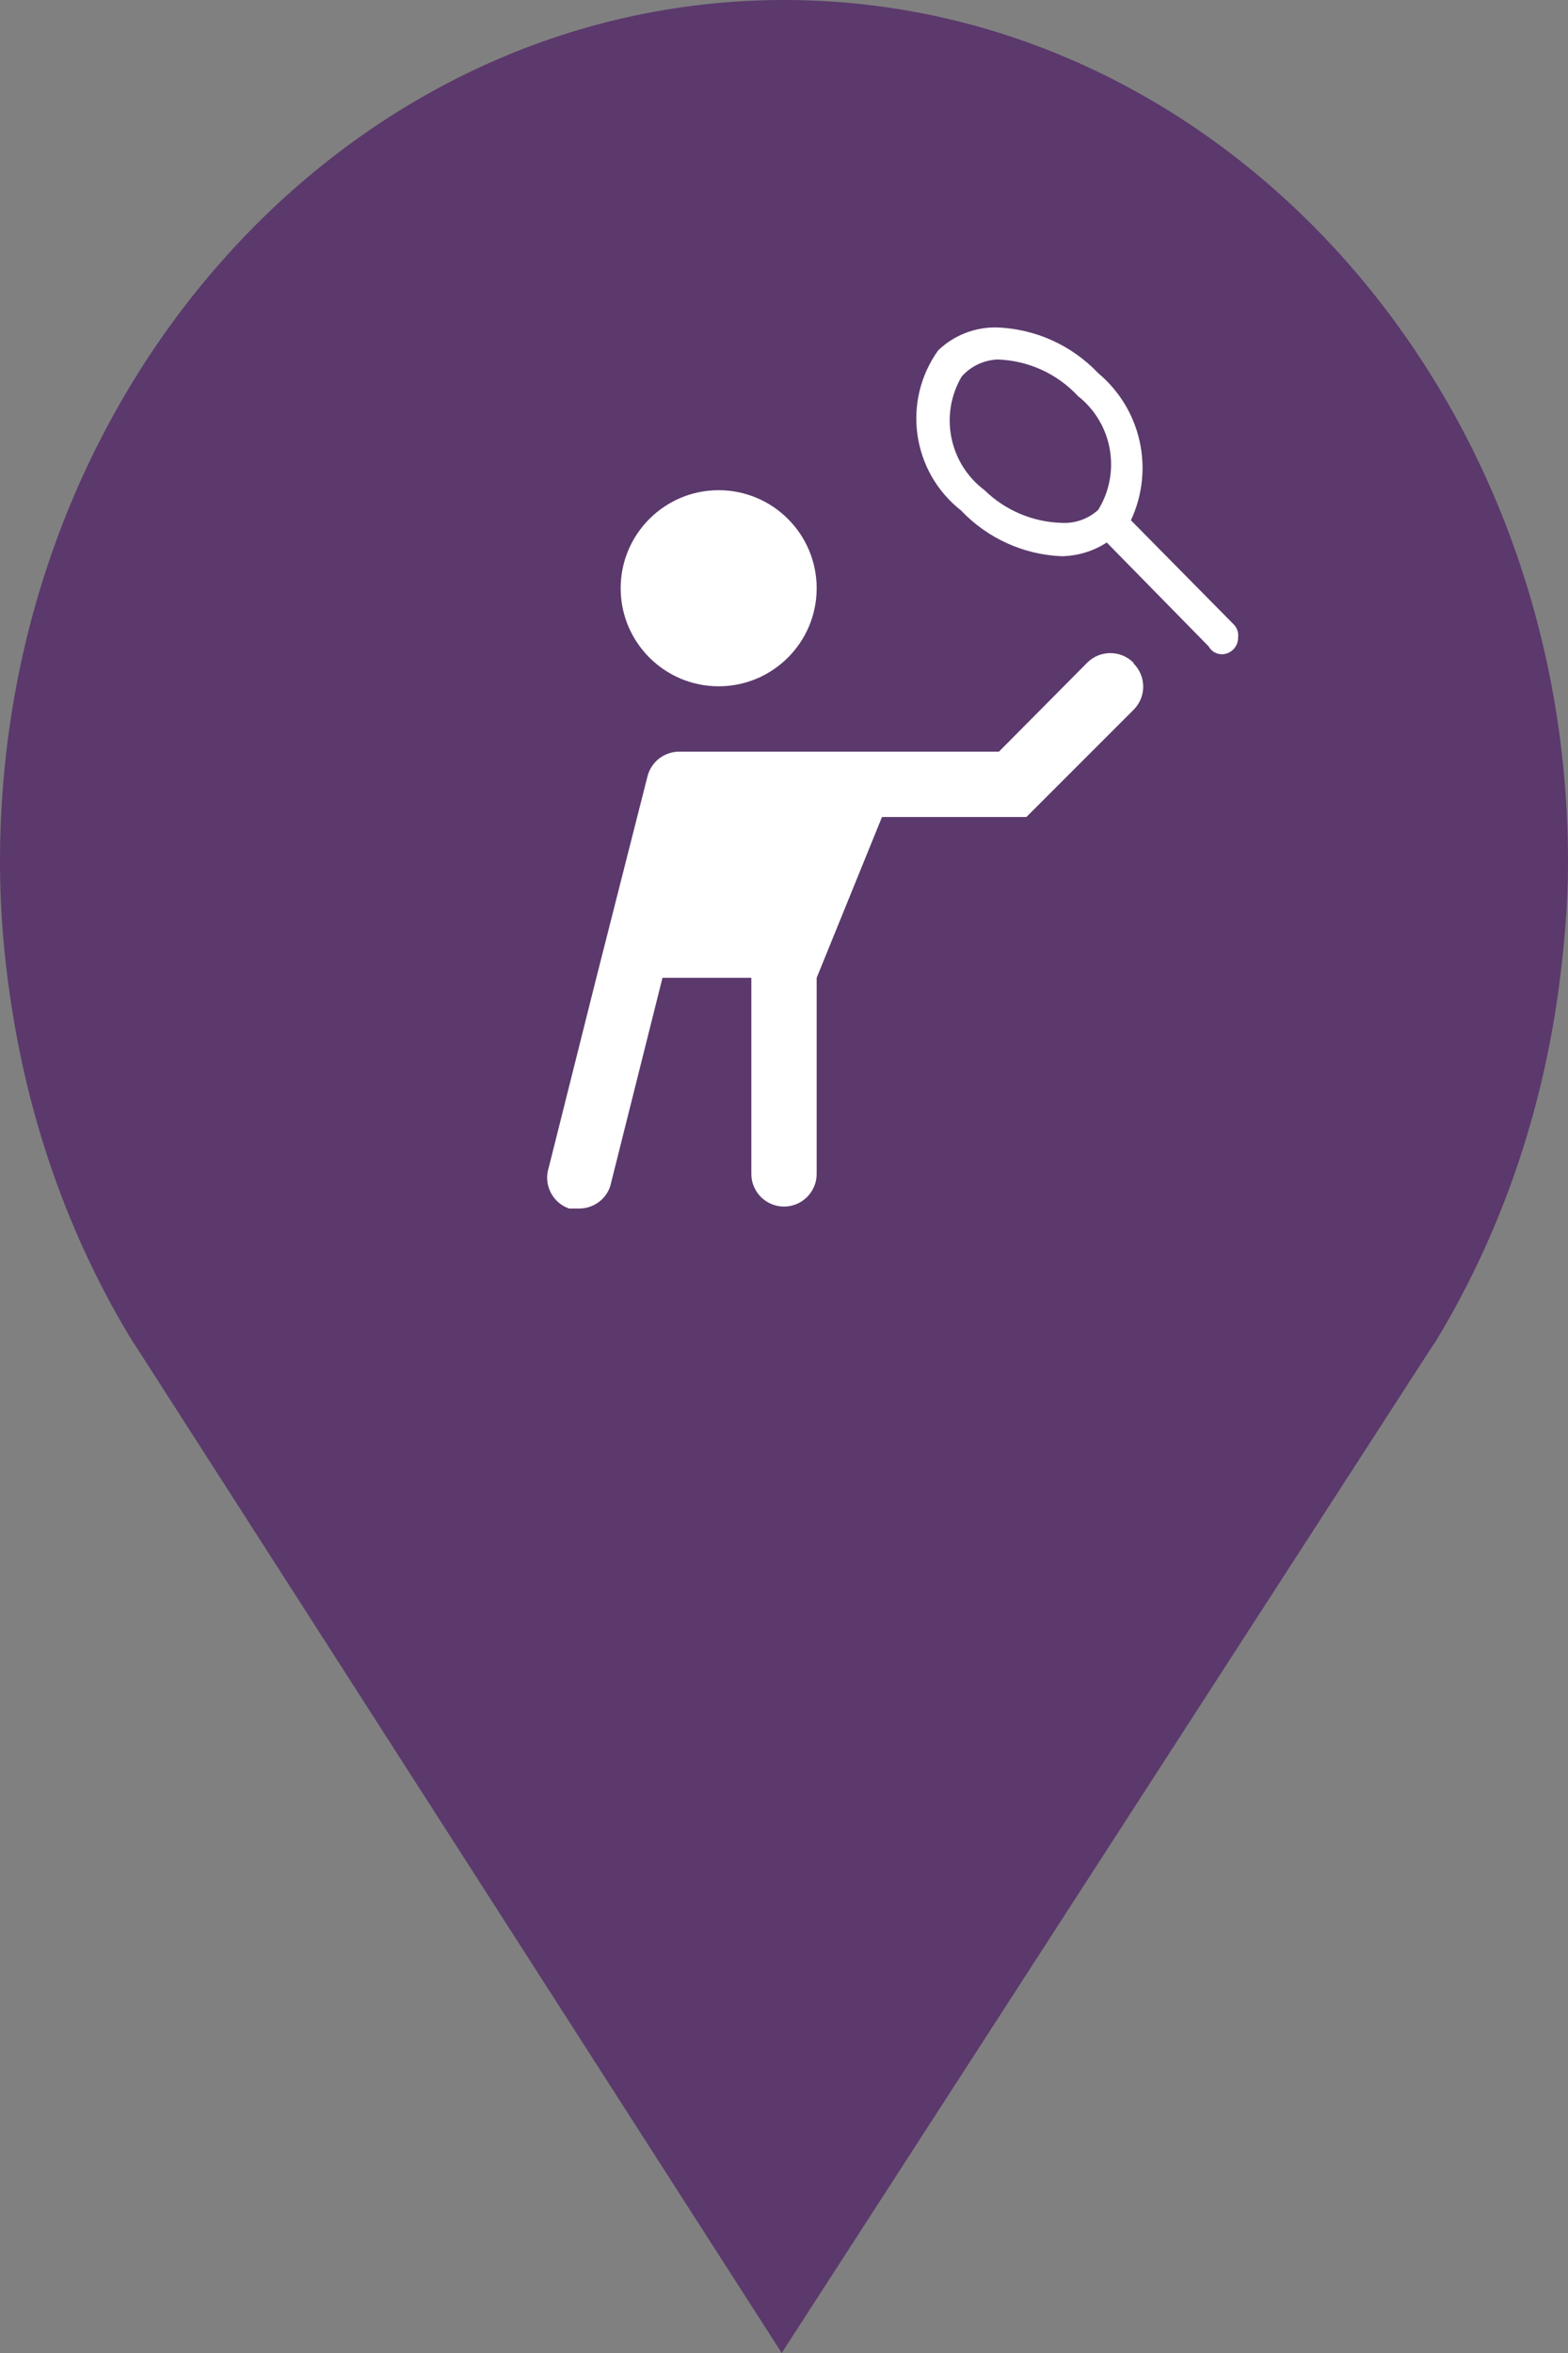 <?xml version="1.0" encoding="utf-8"?> <!DOCTYPE svg PUBLIC "-//W3C//DTD SVG 1.1//EN" "http://www.w3.org/Graphics/SVG/1.1/DTD/svg11.dtd"><svg version="1.1" id="marker-circle-blue" xmlns="http://www.w3.org/2000/svg" xmlns:xlink="http://www.w3.org/1999/xlink" x="0px"  y="0px" width="24px" height="36px" viewBox="0 0 24 36" enable-background="new 0 0 24 36" xml:space="preserve"><rect x="0" y="0" width="24" height="36" fill="#808080" stroke="none"/><path fill="#5B396C" d="M12,0C5.371,0,0,5.903,0,13.187c0,0.829,0.079,1.643,0.212,2.424c0.302,1.785,0.924,3.448,1.81,4.901
	l0.107,0.163L11.965,36l9.952-15.393l0.045-0.064c0.949-1.555,1.595-3.343,1.875-5.269C23.934,14.589,24,13.899,24,13.187
	C24,5.905,18.629,0,12,0z"></path><path fill="#ffffff" transform="translate(4.5 4.5)" d="M8,4.5C8,5.328,7.328,6,6.5,6S5,5.328,5,4.5S5.672,3,6.5,3S8,3.672,8,4.5zM14.38,5.05L14.38,5.05l-1.57,-1.59c0.363,-0.777,0.158,-1.7,-0.5,-2.25c-0.403,-0.425,-0.955,-0.676,-1.54,-0.7c-0.338,-0.01,-0.666,0.116,-0.91,0.35c-0.558,0.779,-0.403,1.859,0.35,2.45c0.403,0.425,0.955,0.676,1.54,0.7c0.245,-0.004,0.484,-0.076,0.69,-0.21L14,5.39l0,0c0.04,0.073,0.117,0.119,0.2,0.12c0.138,0,0.25,-0.112,0.25,-0.25C14.462,5.183,14.436,5.104,14.38,5.05zM12.31,3.3c-0.152,0.139,-0.354,0.211,-0.56,0.2c-0.442,-0.013,-0.864,-0.191,-1.18,-0.5c-0.543,-0.406,-0.694,-1.156,-0.35,-1.74c0.141,-0.158,0.339,-0.251,0.55,-0.26c0.468,0.015,0.911,0.217,1.23,0.56C12.53,1.978,12.663,2.725,12.31,3.3zM12.85,5.64c-0.195,-0.196,-0.511,-0.197,-0.707,-0.003C12.142,5.638,12.141,5.639,12.14,5.64L10.79,7h-4.9C5.662,7.003,5.465,7.159,5.41,7.38l-0.79,3.11l0,0L3.9,13.36c-0.086,0.259,0.052,0.54,0.31,0.63h0.16c0.213,-0.002,0.402,-0.138,0.47,-0.34l0.8,-3.19H7v3c0,0.276,0.224,0.5,0.5,0.5S8,13.736,8,13.46v-3L9,8h2.21l1.65,-1.65c0.188,-0.197,0.183,-0.508,-0.01,-0.7V5.64z"></path> </svg>